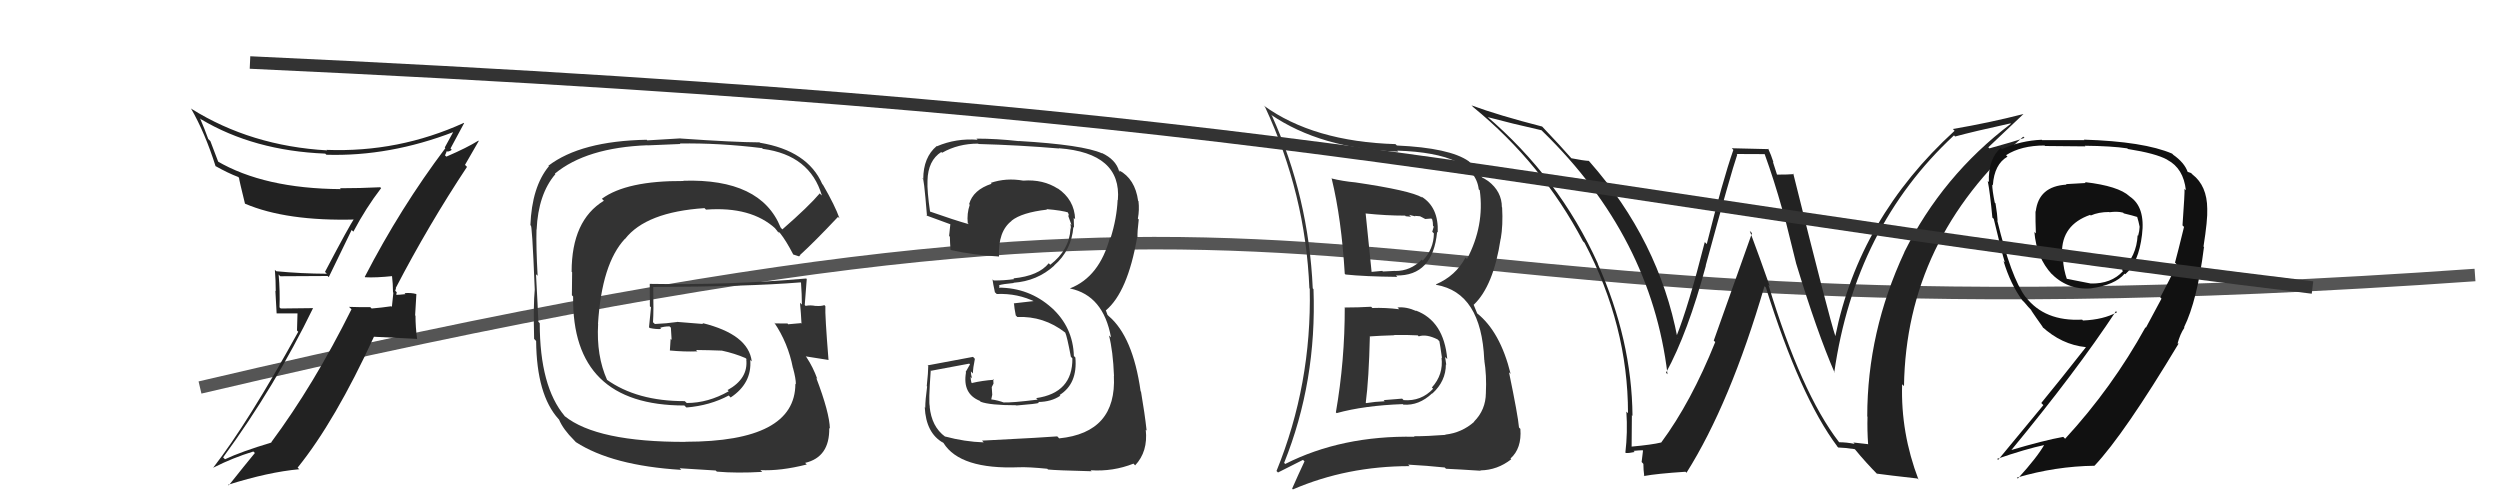 <svg xmlns="http://www.w3.org/2000/svg" width="200" height="40" viewBox="0,0,200,40"><path d="M16 31 C118 7,99 29,198 22" stroke="#555" fill="none"/><path fill="#333" d="M62.43 18.19L62.53 18.29L62.45 18.20Q60.87 14.27 54.67 14.46L54.59 14.38L54.69 14.48Q50.13 14.45 48.15 15.90L48.24 15.99L48.31 16.06Q45.73 17.63 45.73 21.74L45.77 21.78L45.75 23.62L45.85 23.72Q45.73 32.44 54.75 32.44L54.88 32.57L54.92 32.60Q56.81 32.44 58.30 31.64L58.48 31.83L58.45 31.80Q60.17 30.66 60.02 28.79L60.04 28.82L60.14 28.91Q59.88 26.75 56.18 25.84L56.26 25.92L54.16 25.75L54.16 25.76Q53.34 25.88 52.39 25.92L52.38 25.91L52.24 25.78Q52.30 24.89 52.26 22.98L52.36 23.08L52.24 22.96Q59.87 22.93 64.05 22.59L64.20 22.73L64.08 22.62Q64.15 23.57 64.15 24.36L64.19 24.40L64.00 24.22Q64.08 25.09 64.12 25.89L64.03 25.81L64.08 25.85Q63.07 25.94 63.07 25.94L63.11 25.99L63.00 25.88Q61.62 25.87 62.00 25.87L61.94 25.80L61.94 25.81Q63.05 27.45 63.43 29.43L63.44 29.44L63.44 29.44Q63.67 30.28 63.67 30.74L63.52 30.58L63.63 30.70Q63.63 35.34 54.84 35.34L54.78 35.29L54.85 35.35Q47.75 35.37 45.16 33.28L45.13 33.25L45.18 33.29Q43.18 30.92 43.18 25.86L43.11 25.78L43.07 25.75Q43.03 24.64 42.88 21.94L43.01 22.06L43.01 22.06Q42.88 19.73 42.92 18.36L42.77 18.21L42.93 18.37Q43.06 15.53 44.43 13.93L44.37 13.87L44.39 13.89Q46.91 11.81 51.79 11.62L51.80 11.63L54.43 11.52L54.39 11.48Q57.54 11.43 60.96 11.85L60.85 11.74L61.03 11.91Q64.80 12.41 65.75 15.64L65.64 15.54L65.58 15.47Q64.69 16.52 62.59 18.35ZM63.92 20.47L64.03 20.47L63.98 20.42Q65.18 19.33 67.04 17.35L67.05 17.36L67.16 17.47Q66.82 16.48 65.83 14.77L65.79 14.74L65.78 14.72Q64.61 12.06 60.80 11.42L60.72 11.34L60.77 11.39Q58.75 11.38 54.45 11.08L54.44 11.07L51.78 11.23L51.73 11.18Q46.46 11.28 43.87 13.26L43.93 13.31L43.91 13.30Q42.55 14.94 42.43 18.03L42.52 18.11L42.45 18.04Q42.56 17.69 42.78 23.17L42.74 23.13L42.78 23.17Q42.66 24.38 42.73 27.12L42.74 27.12L42.89 27.28Q42.93 31.58 44.68 33.52L44.68 33.52L44.72 33.56Q45.05 34.35 45.93 35.22L46.06 35.36L46.07 35.37Q48.98 37.25 54.50 37.59L54.37 37.46L57.25 37.64L57.35 37.73Q58.96 37.87 60.98 37.75L60.83 37.61L60.84 37.61Q62.44 37.69 64.54 37.16L64.38 37.00L64.41 37.03Q66.38 36.57 66.34 34.24L66.44 34.34L66.39 34.29Q66.36 33.01 65.30 30.23L65.39 30.32L65.39 30.33Q65.05 29.38 64.52 28.58L64.47 28.52L64.46 28.51Q65.12 28.61 66.30 28.80L66.25 28.75L66.28 28.78Q65.99 25.18 66.03 24.49L65.91 24.37L65.95 24.41Q65.67 24.51 65.25 24.47L65.14 24.36L65.26 24.48Q64.83 24.39 64.45 24.47L64.43 24.45L64.38 24.40Q64.47 23.38 64.54 22.32L64.52 22.30L64.50 22.28Q58.27 22.82 51.99 22.71L51.87 22.59L51.98 22.70Q51.99 23.58 51.99 24.50L52.08 24.59L51.92 26.18L51.98 26.24Q52.47 26.35 52.89 26.32L52.86 26.28L52.80 26.23Q53.11 26.11 53.56 26.11L53.71 26.25L53.67 26.21Q53.69 26.70 53.73 27.19L53.62 27.08L53.65 27.11Q53.63 27.55 53.59 28.04L53.76 28.21L53.59 28.04Q54.76 28.15 55.79 28.11L55.85 28.17L55.68 28.00Q56.72 28.01 57.75 28.05L57.74 28.04L57.75 28.05Q58.77 28.27 59.65 28.65L59.79 28.79L59.63 28.68L59.70 28.74Q59.88 30.29 58.20 31.21L58.14 31.14L58.30 31.30Q56.65 32.24 54.94 32.24L54.90 32.20L54.78 32.09Q50.95 32.10 48.51 30.35L48.57 30.41L48.57 30.40Q47.70 28.47 47.85 25.91L47.73 25.80L47.84 25.91Q48.14 21.10 49.99 19.11L49.94 19.06L50.00 19.12Q51.68 16.96 56.36 16.65L56.36 16.65L56.48 16.77Q60.09 16.50 62.04 18.29L61.94 18.19L62.01 18.27Q62.20 18.49 62.32 18.68L62.25 18.62L62.29 18.54L62.43 18.68Q62.89 19.26 63.46 20.36L63.46 20.36L63.96 20.52Z"/><path fill="#222" d="M147.16 35.41L147.19 35.43L147.10 35.34Q144.09 31.42 141.47 22.78L141.50 22.81L141.58 22.89Q140.78 20.61 139.98 18.47L140.16 18.65L137.10 27.25L137.22 27.36Q135.29 32.17 132.89 35.41L132.89 35.40L132.89 35.40Q132.15 35.58 130.51 35.73L130.43 35.65L130.53 35.75Q130.55 34.47 130.55 33.22L130.59 33.26L130.60 33.27Q130.55 27.20 127.81 21.08L127.93 21.19L127.84 21.11Q124.73 14.23 118.87 9.24L118.82 9.20L118.98 9.36Q120.96 9.89 123.32 10.42L123.47 10.57L123.43 10.53Q132.10 18.98 133.40 29.94L133.38 29.92L133.28 29.82Q135.03 26.62 136.47 21.25L136.45 21.23L136.46 21.23Q138.49 13.78 138.98 12.37L138.93 12.32L141.18 12.33L141.17 12.32Q141.93 14.42 142.58 16.74L142.63 16.79L143.68 21.03L143.68 21.04Q145.37 26.60 146.78 29.84L146.65 29.71L146.74 29.80Q148.40 18.18 156.32 10.83L156.32 10.83L156.41 10.92Q157.87 10.52 160.84 9.87L160.86 9.89L160.87 9.90Q155.39 14.05 152.34 20.18L152.34 20.17L152.35 20.18Q149.38 26.54 149.38 33.32L149.44 33.37L149.40 33.34Q149.37 34.41 149.45 35.55L149.42 35.53L148.27 35.40L148.37 35.51Q147.71 35.38 147.14 35.38ZM153.47 38.36L153.36 38.25L153.48 38.37Q152.05 34.62 152.17 30.74L152.26 30.83L152.32 30.89Q152.49 19.19 161.86 10.93L161.98 11.05L161.96 11.03Q161.09 11.34 159.15 11.87L159.10 11.82L159.06 11.79Q159.98 10.91 161.88 9.12L161.83 9.07L161.88 9.12Q159.16 9.82 156.23 10.32L156.40 10.50L156.37 10.46Q148.73 17.44 146.82 26.92L146.99 27.09L146.84 26.93Q146.31 25.34 143.46 13.88L143.52 13.94L143.51 13.93Q143.05 13.97 142.10 13.97L142.19 14.06L141.83 12.94L141.88 12.99Q141.68 12.37 141.45 11.88L141.50 11.93L138.54 11.86L138.67 11.99Q137.82 14.41 136.54 19.53L136.44 19.42L136.38 19.37Q135.09 24.47 134.10 26.94L134.29 27.13L134.20 27.05Q132.72 19.25 127.16 12.93L127.06 12.82L127.10 12.87Q126.67 12.85 125.71 12.66L125.65 12.60L125.70 12.65Q124.89 11.72 123.33 10.08L123.38 10.14L123.36 10.12Q119.89 9.23 117.72 8.43L117.85 8.56L117.87 8.58Q123.37 13.09 126.64 19.30L126.74 19.40L126.76 19.42Q130.24 26.05 130.24 33.06L130.25 33.07L130.11 32.93Q130.22 34.60 130.03 36.20L130.06 36.23L130.07 36.24Q130.31 36.26 130.77 36.16L130.64 36.03L130.68 36.07Q131.18 36.02 131.41 36.02L131.44 36.05L131.33 36.96L131.47 37.11Q131.47 37.56 131.54 38.10L131.45 38.00L131.53 38.08Q132.55 37.89 134.84 37.74L134.90 37.80L134.92 37.82Q138.41 32.29 141.16 22.89L141.32 23.05L141.27 23.00Q144.02 31.76 146.99 35.72L146.93 35.67L147.06 35.80Q147.53 35.81 148.37 35.93L148.39 35.95L148.40 35.95Q149.23 36.97 150.29 38.04L150.23 37.97L150.14 37.89Q150.99 38.01 153.39 38.28Z"/><path fill="#333" d="M107.73 24.72L107.68 24.67L107.58 24.57Q107.59 28.84 106.87 32.99L106.86 32.98L106.93 33.05Q109.14 32.44 112.22 32.33L112.31 32.41L112.27 32.37Q113.51 32.47 114.58 31.46L114.70 31.59L114.59 31.48Q115.67 30.49 115.67 29.15L115.78 29.27L115.70 29.18Q115.65 28.82 115.61 28.56L115.62 28.57L115.78 28.72Q115.51 25.68 113.26 24.84L113.30 24.88L113.32 24.89Q112.49 24.52 111.80 24.60L111.93 24.73L111.95 24.74Q110.82 24.60 109.79 24.64L109.85 24.70L109.69 24.54Q108.64 24.60 107.62 24.60ZM106.49 14.26L106.47 14.24L106.54 14.31Q107.32 17.53 107.58 21.90L107.53 21.84L107.64 21.96Q109.13 22.12 111.79 22.15L111.68 22.04L111.69 22.04Q114.63 22.09 114.97 18.55L115.07 18.65L115.02 18.60Q115.10 16.56 113.70 15.72L113.71 15.73L113.77 15.80Q112.84 15.24 108.42 14.59L108.40 14.57L108.42 14.59Q107.42 14.50 106.50 14.27ZM102.81 37.12L102.79 37.09L102.73 37.03Q105.35 30.52 105.08 23.13L104.96 23.01L105.02 23.07Q104.69 15.74 101.76 9.27L101.82 9.33L101.67 9.17Q105.64 11.89 111.86 12.13L111.85 12.12L111.78 12.05Q117.96 12.25 118.30 15.15L118.28 15.13L118.38 15.22Q118.77 18.05 117.36 20.72L117.39 20.74L117.24 20.60Q116.46 22.07 114.87 22.75L115.01 22.89L114.91 22.79Q118.51 23.42 118.74 28.79L118.88 28.94L118.74 28.80Q118.94 30.03 118.87 31.43L118.90 31.47L118.87 31.44Q118.86 32.79 117.92 33.73L117.89 33.69L117.94 33.74Q116.95 34.62 115.62 34.77L115.63 34.78L115.64 34.79Q114.19 34.90 113.12 34.90L113.13 34.91L113.16 34.94Q107.34 34.83 102.81 37.12ZM115.66 37.48L115.65 37.47L115.68 37.50Q116.60 37.54 118.46 37.66L118.30 37.49L118.44 37.63Q119.79 37.61 120.90 36.74L120.95 36.79L120.84 36.68Q121.75 35.87 121.63 34.31L121.55 34.23L121.52 34.20Q121.44 33.25 120.72 29.78L120.82 29.88L120.85 29.91Q120.02 26.53 118.15 25.05L118.17 25.06L117.88 24.35L117.90 24.38Q119.48 22.88 120.05 19.11L120.02 19.07L120.06 19.11Q120.25 18.01 120.17 16.60L120.16 16.58L120.15 16.58Q120.15 15.32 119.05 14.48L119.07 14.51L119.03 14.47Q118.70 14.25 118.59 14.21L118.46 14.08L118.57 14.20Q118.30 13.66 117.46 12.86L117.51 12.91L117.50 12.90Q115.98 11.83 111.75 11.64L111.82 11.71L111.64 11.53Q105.08 11.33 101.09 8.44L101.09 8.44L101.20 8.55Q104.45 15.53 104.75 23.07L104.79 23.10L104.78 23.10Q104.94 30.75 102.12 37.68L102.24 37.80L104.24 36.79L104.36 36.91Q103.87 37.95 103.37 39.09L103.44 39.16L103.44 39.15Q107.75 37.29 112.77 37.29L112.63 37.15L112.65 37.17Q114.14 37.25 115.58 37.40ZM113.53 26.94L113.39 26.80L113.50 26.91Q114.09 26.70 115.00 27.15L115.02 27.17L115.15 27.30Q115.21 27.59 115.36 28.65L115.38 28.67L115.32 28.61Q115.49 29.96 114.55 31.00L114.58 31.03L114.65 31.10Q113.69 32.12 112.29 32.01L112.17 31.89L110.69 32.01L110.78 32.10Q110.01 32.13 109.28 32.25L109.33 32.29L109.26 32.22Q109.51 30.34 109.59 26.88L109.76 27.05L109.63 26.91Q110.30 26.86 111.55 26.82L111.68 26.95L111.53 26.80Q112.81 26.79 113.42 26.83ZM112.42 17.26L112.46 17.30L112.88 17.34L112.73 17.19Q113.04 17.27 113.23 17.31L113.20 17.27L113.60 17.30L114.02 17.52L114.51 17.48L114.58 17.56Q114.64 17.77 114.64 18.07L114.70 18.13L114.58 18.54L114.71 18.67Q114.70 19.92 113.82 20.85L113.77 20.80L113.74 20.77Q112.85 21.68 111.63 21.68L111.59 21.64L111.62 21.67Q110.64 21.72 110.64 21.72L110.61 21.70L110.58 21.67Q109.40 21.77 109.74 21.77L109.65 21.68L109.73 21.77Q109.56 20.11 109.25 17.06L109.32 17.13L109.27 17.08Q110.89 17.25 112.41 17.25Z"/><path fill="#111" d="M166.79 14.57L166.86 14.64L165.28 14.73L165.32 14.77Q163.09 14.90 162.86 16.92L162.75 16.80L162.84 16.89Q162.83 17.68 162.87 18.67L162.72 18.53L162.75 18.55Q162.92 20.63 164.17 21.96L164.03 21.81L164.01 21.79Q165.36 23.22 167.27 23.07L167.31 23.12L167.26 23.07Q169.21 22.80 169.97 21.89L170.01 21.93L170.02 21.94Q171.09 21.03 171.36 18.79L171.44 18.87L171.36 18.79Q171.64 16.56 170.38 15.72L170.40 15.74L170.36 15.70Q169.47 14.88 166.80 14.57ZM172.93 23.90L172.92 23.89L171.67 26.22L171.64 26.18Q168.97 31.02 165.21 35.10L165.19 35.08L165.06 34.95Q163.54 35.22 160.84 36.02L160.77 35.96L160.87 36.05Q166.12 29.69 169.28 24.89L169.21 24.82L169.36 24.98Q168.28 25.57 166.64 25.64L166.63 25.63L166.57 25.57Q163.57 25.73 162.05 23.75L162.15 23.86L162.03 23.74Q160.89 22.21 159.78 17.64L159.88 17.74L159.81 17.67Q159.79 17.19 159.64 16.26L159.63 16.26L159.58 16.21Q159.38 15.22 159.38 14.77L159.51 14.89L159.43 14.82Q159.54 13.14 160.60 12.53L160.49 12.42L160.49 12.41Q161.70 11.64 163.56 11.64L163.56 11.64L163.61 11.68Q166.83 11.71 166.83 11.71L166.79 11.67L166.78 11.66Q168.93 11.68 170.19 11.87L170.17 11.85L170.23 11.92Q172.46 12.27 173.37 12.77L173.21 12.61L173.39 12.79Q174.68 13.47 174.87 15.22L174.89 15.24L174.76 15.11Q174.79 15.37 174.60 18.03L174.74 18.17L174.72 18.16Q174.23 20.17 174.00 21.01L173.97 20.98L174.14 21.15Q173.58 22.38 172.82 23.79ZM174.81 26.28L174.75 26.21L174.72 26.19Q175.78 24.05 176.32 19.75L176.36 19.80L176.28 19.72Q176.62 17.58 176.58 16.70L176.54 16.66L176.58 16.71Q176.57 14.86 175.39 13.95L175.28 13.84L174.99 13.74L175.02 13.77Q174.76 13.01 173.84 12.37L173.87 12.39L173.77 12.29Q171.51 11.32 166.71 11.17L166.81 11.27L166.75 11.21Q165.80 11.21 163.36 11.21L163.47 11.32L163.34 11.18Q161.65 11.25 160.16 11.93L160.10 11.87L160.06 11.83Q159.04 12.75 159.11 14.57L159.19 14.65L159.02 14.48Q159.20 15.39 159.39 17.41L159.45 17.46L159.50 17.51Q160.13 20.16 160.39 21.00L160.28 20.88L160.28 20.88Q160.84 22.74 161.79 24.03L161.90 24.14L161.96 24.20Q162.24 24.55 162.62 24.93L162.45 24.77L162.44 24.75Q162.84 25.35 163.49 26.26L163.47 26.24L163.35 26.12Q164.92 27.57 166.86 27.77L166.78 27.69L166.87 27.78Q164.86 30.34 163.30 32.24L163.47 32.41L159.85 36.79L159.77 36.71Q162.00 35.93 163.64 35.58L163.68 35.62L163.58 35.52Q162.99 36.57 161.43 38.28L161.42 38.28L161.35 38.21Q164.44 37.30 167.56 37.26L167.47 37.18L167.56 37.26Q169.94 34.73 174.28 27.50L174.12 27.34L174.29 27.58L174.20 27.50Q174.41 26.71 174.75 26.22ZM168.78 17.01L168.82 17.05L168.75 16.98Q169.39 16.89 169.84 17.01L169.87 17.03L169.90 17.07Q170.61 17.24 170.99 17.36L170.80 17.16L170.97 17.34Q171.09 17.72 171.17 18.14L171.02 18.00L171.17 18.14Q171.16 18.48 171.05 18.86L171.06 18.87L171.01 18.82Q170.93 20.49 169.75 21.60L169.76 21.60L169.84 21.69Q168.90 22.72 167.26 22.68L167.26 22.68L167.26 22.68Q166.74 22.59 165.22 22.28L165.29 22.35L165.39 22.45Q165.05 21.46 165.05 20.74L165.10 20.79L165.05 20.74Q164.91 20.41 164.91 20.18L164.98 20.26L164.96 20.24Q164.93 17.99 167.21 17.19L167.22 17.20L167.26 17.24Q167.89 16.96 168.73 16.96Z"/><path d="M20 5 C107 9,119 15,185 23" stroke="#333" fill="none"/><path fill="#222" d="M29.28 22.25L29.24 22.21L29.21 22.18Q30.06 22.23 31.47 22.08L31.32 21.93L31.35 21.96Q31.44 22.74 31.44 23.39L31.47 23.41L31.35 24.55L31.30 24.50Q30.57 24.61 29.73 24.68L29.76 24.71L29.62 24.57Q28.76 24.58 27.92 24.55L28.09 24.71L28.12 24.74Q25.12 30.77 21.70 35.38L21.68 35.36L21.72 35.40Q19.29 36.13 18.00 36.74L17.91 36.65L17.85 36.59Q22.00 30.92 25.05 24.64L25.05 24.65L22.46 24.68L22.36 24.59Q22.41 23.30 22.29 21.96L22.38 22.06L22.43 22.10Q24.16 22.08 26.21 22.08L26.30 22.17L28.13 18.40L28.27 18.53Q29.27 16.64 30.49 15.05L30.36 14.92L30.42 14.98Q28.79 15.06 27.19 15.06L27.30 15.17L27.26 15.13Q21.13 15.09 17.36 12.88L17.48 13.00L16.83 11.29L16.66 11.12Q16.38 10.34 16.00 9.46L15.98 9.45L16.08 9.54Q20.31 12.06 26.02 12.29L26.02 12.29L26.11 12.38Q31.17 12.53 36.31 10.55L36.31 10.55L36.28 10.52Q36.07 10.92 35.58 11.80L35.61 11.83L35.63 11.85Q32.03 16.63 29.18 22.15ZM37.29 13.28L37.20 13.19L38.30 11.28L38.27 11.25Q37.38 11.81 35.71 12.53L35.60 12.43L35.75 12.08L35.80 12.13Q36.03 12.09 36.14 11.98L36.07 11.91L36.04 11.88Q36.41 11.18 37.13 9.85L37.17 9.89L37.11 9.83Q31.88 12.21 26.13 11.99L26.06 11.91L26.17 12.03Q20.08 11.68 15.32 8.71L15.39 8.78L15.27 8.66Q16.41 10.64 17.25 13.31L17.23 13.28L17.21 13.27Q18.26 13.86 19.06 14.16L19.00 14.11L19.12 14.22Q19.14 14.44 19.60 16.30L19.59 16.29L19.59 16.29Q22.91 17.71 28.43 17.56L28.46 17.59L28.35 17.48Q27.98 17.98 26.00 21.75L26.06 21.81L26.15 21.90Q24.09 21.89 22.11 21.70L22.08 21.68L21.99 21.59Q22.06 22.42 22.06 23.29L22.03 23.26L22.13 25.07L23.80 25.07L23.76 26.44L23.86 26.54Q19.84 33.83 17.06 37.41L17.02 37.36L17.07 37.41Q18.63 36.62 20.27 36.12L20.42 36.27L20.39 36.24Q19.67 37.11 18.30 38.83L18.31 38.84L18.25 38.78Q21.49 37.76 23.93 37.54L23.97 37.57L23.81 37.41Q26.80 33.71 29.92 26.93L29.93 26.94L33.34 27.11L33.37 27.14Q33.24 26.17 33.24 25.26L33.21 25.23L33.31 23.54L33.29 23.52Q32.91 23.41 32.36 23.45L32.55 23.64L32.45 23.53Q31.91 23.59 31.65 23.59L31.70 23.65L31.70 23.64Q31.70 23.53 31.74 23.38L31.62 23.26L31.68 23.06L31.66 23.04Q34.28 18.00 37.36 13.35Z"/><path fill="#333" d="M78.59 35.28L78.75 35.44L78.70 35.39Q77.17 35.34 75.61 34.92L75.62 34.94L75.62 34.94Q74.52 34.14 74.37 32.51L74.38 32.52L74.39 32.53Q74.27 32.25 74.46 29.62L74.47 29.64L74.49 29.66Q75.52 29.47 77.54 29.09L77.60 29.15L77.25 29.76L77.28 29.79Q76.98 31.50 78.39 32.07L78.39 32.07L78.45 32.14Q79.19 32.42 81.29 32.42L81.36 32.49L81.31 32.44Q82.93 32.31 83.12 32.23L83.05 32.17L83.05 32.16Q84.10 32.15 84.82 31.66L84.86 31.69L84.77 31.60Q86.22 30.69 86.03 28.60L86.06 28.63L85.91 28.48Q85.84 26.16 84.11 24.60L84.04 24.53L84.15 24.64Q82.34 23.01 79.87 23.01L79.91 23.04L79.96 22.87L79.91 22.82Q80.23 22.72 81.10 22.64L81.03 22.57L81.08 22.62Q82.97 22.49 84.34 21.25L84.50 21.41L84.33 21.24Q85.72 20.03 85.87 18.16L85.85 18.14L85.92 18.21Q85.90 17.77 85.90 17.43L85.97 17.50L86.01 17.54Q85.96 15.97 84.59 15.05L84.69 15.15L84.64 15.10Q83.45 14.33 81.86 14.45L81.76 14.35L81.86 14.45Q80.48 14.21 79.26 14.63L79.22 14.59L79.33 14.70Q77.84 15.19 77.53 16.33L77.48 16.28L77.58 16.38Q77.34 17.09 77.42 17.85L77.50 17.93L77.49 17.93Q76.38 17.62 74.33 16.90L74.35 16.92L74.41 16.97Q74.16 15.28 74.20 14.45L74.21 14.46L74.20 14.44Q74.24 12.84 75.30 12.16L75.34 12.20L75.37 12.22Q76.65 11.49 78.25 11.49L78.32 11.56L78.28 11.52Q81.57 11.61 84.73 11.88L84.66 11.81L84.71 11.86Q89.74 12.24 89.43 16.01L89.38 15.95L89.41 15.99Q89.34 17.48 88.85 19.04L88.79 18.98L88.80 18.99Q87.96 22.15 85.60 23.07L85.60 23.07L85.61 23.08Q88.27 23.64 88.88 26.99L88.83 26.94L88.72 26.84Q89.04 28.07 89.12 30.08L89.03 30.00L89.11 30.07Q89.34 34.61 84.73 35.07L84.65 34.98L84.58 34.91Q83.85 34.98 78.56 35.25ZM83.82 37.54L83.91 37.63L83.84 37.56Q84.48 37.63 87.33 37.70L87.41 37.78L87.25 37.62Q89.04 37.74 90.68 37.09L90.71 37.12L90.81 37.23Q91.85 36.13 91.66 34.38L91.80 34.51L91.73 34.45Q91.58 33.08 91.28 31.33L91.30 31.36L91.25 31.30Q90.63 26.92 88.69 25.28L88.60 25.19L88.49 24.89L88.46 24.82L88.47 24.83Q90.21 23.37 90.97 19.00L90.89 18.91L91.00 19.03Q90.98 18.51 91.10 17.56L91.06 17.52L91.03 17.49Q91.16 16.78 91.08 16.10L91.07 16.08L91.05 16.07Q90.81 14.31 89.52 13.62L89.64 13.75L89.48 13.66L89.53 13.70Q89.27 12.76 88.13 12.23L88.03 12.13L88.17 12.27Q86.64 11.58 81.50 11.28L81.39 11.16L81.51 11.29Q79.72 11.09 78.12 11.09L78.07 11.04L78.21 11.18Q76.48 11.05 74.96 11.70L74.97 11.72L74.94 11.68Q73.86 12.58 73.86 14.33L73.87 14.34L73.80 14.27Q73.89 13.94 74.16 17.29L74.03 17.17L74.09 17.23Q74.44 17.35 76.08 17.96L76.04 17.92L76.03 17.91Q75.97 18.38 75.93 18.87L75.96 18.91L75.99 18.94Q76.00 19.44 76.04 19.97L76.04 19.97L76.06 20.00Q77.88 20.41 79.90 20.52L79.85 20.47L79.92 20.54Q79.83 18.51 80.93 17.67L80.94 17.68L80.92 17.66Q81.74 17.00 83.76 16.77L83.68 16.69L83.72 16.73Q84.96 16.83 85.53 17.02L85.35 16.83L85.38 16.87Q85.44 17.01 85.48 17.12L85.50 17.14L85.47 17.30L85.72 18.00L85.63 17.91Q85.69 18.17 85.65 18.32L85.50 18.17L85.64 18.30Q85.55 20.00 84.02 21.18L83.95 21.11L83.90 21.06Q83.09 22.07 81.07 22.27L81.12 22.32L81.13 22.33Q80.37 22.44 79.50 22.44L79.39 22.34L79.40 22.35Q79.44 22.69 79.59 23.37L79.55 23.34L79.74 23.52Q81.42 23.45 82.86 24.17L82.81 24.12L82.67 24.09L81.09 24.27L81.12 24.29Q81.14 24.62 81.26 25.23L81.26 25.23L81.38 25.36Q83.50 25.27 85.21 26.60L85.22 26.61L85.22 26.61Q85.36 26.90 85.67 28.54L85.65 28.52L85.79 28.67Q85.82 31.43 82.89 31.85L82.88 31.84L83.01 31.97Q80.91 32.23 80.34 32.19L80.27 32.13L80.36 32.22Q79.83 32.02 79.29 31.95L79.30 31.95L79.38 31.58L79.34 30.97L79.48 30.69L79.46 30.32L79.52 30.38Q78.56 30.45 77.76 30.64L77.84 30.72L77.71 30.60Q77.65 30.34 77.65 30.15L77.62 30.12L77.76 30.27Q77.67 29.95 77.67 29.72L77.68 29.72L77.83 29.88Q77.84 29.43 77.99 28.71L77.94 28.65L77.84 28.55Q76.08 28.88 74.21 29.23L74.12 29.13L74.26 29.28Q74.26 29.77 74.14 30.89L74.08 30.83L74.17 30.92Q74.02 32.01 74.02 32.62L73.88 32.47L73.98 32.58Q74.08 34.65 75.45 35.42L75.33 35.29L75.48 35.44Q76.81 37.57 81.53 37.38L81.54 37.39L81.53 37.38Q82.25 37.35 83.78 37.50Z"/></svg>